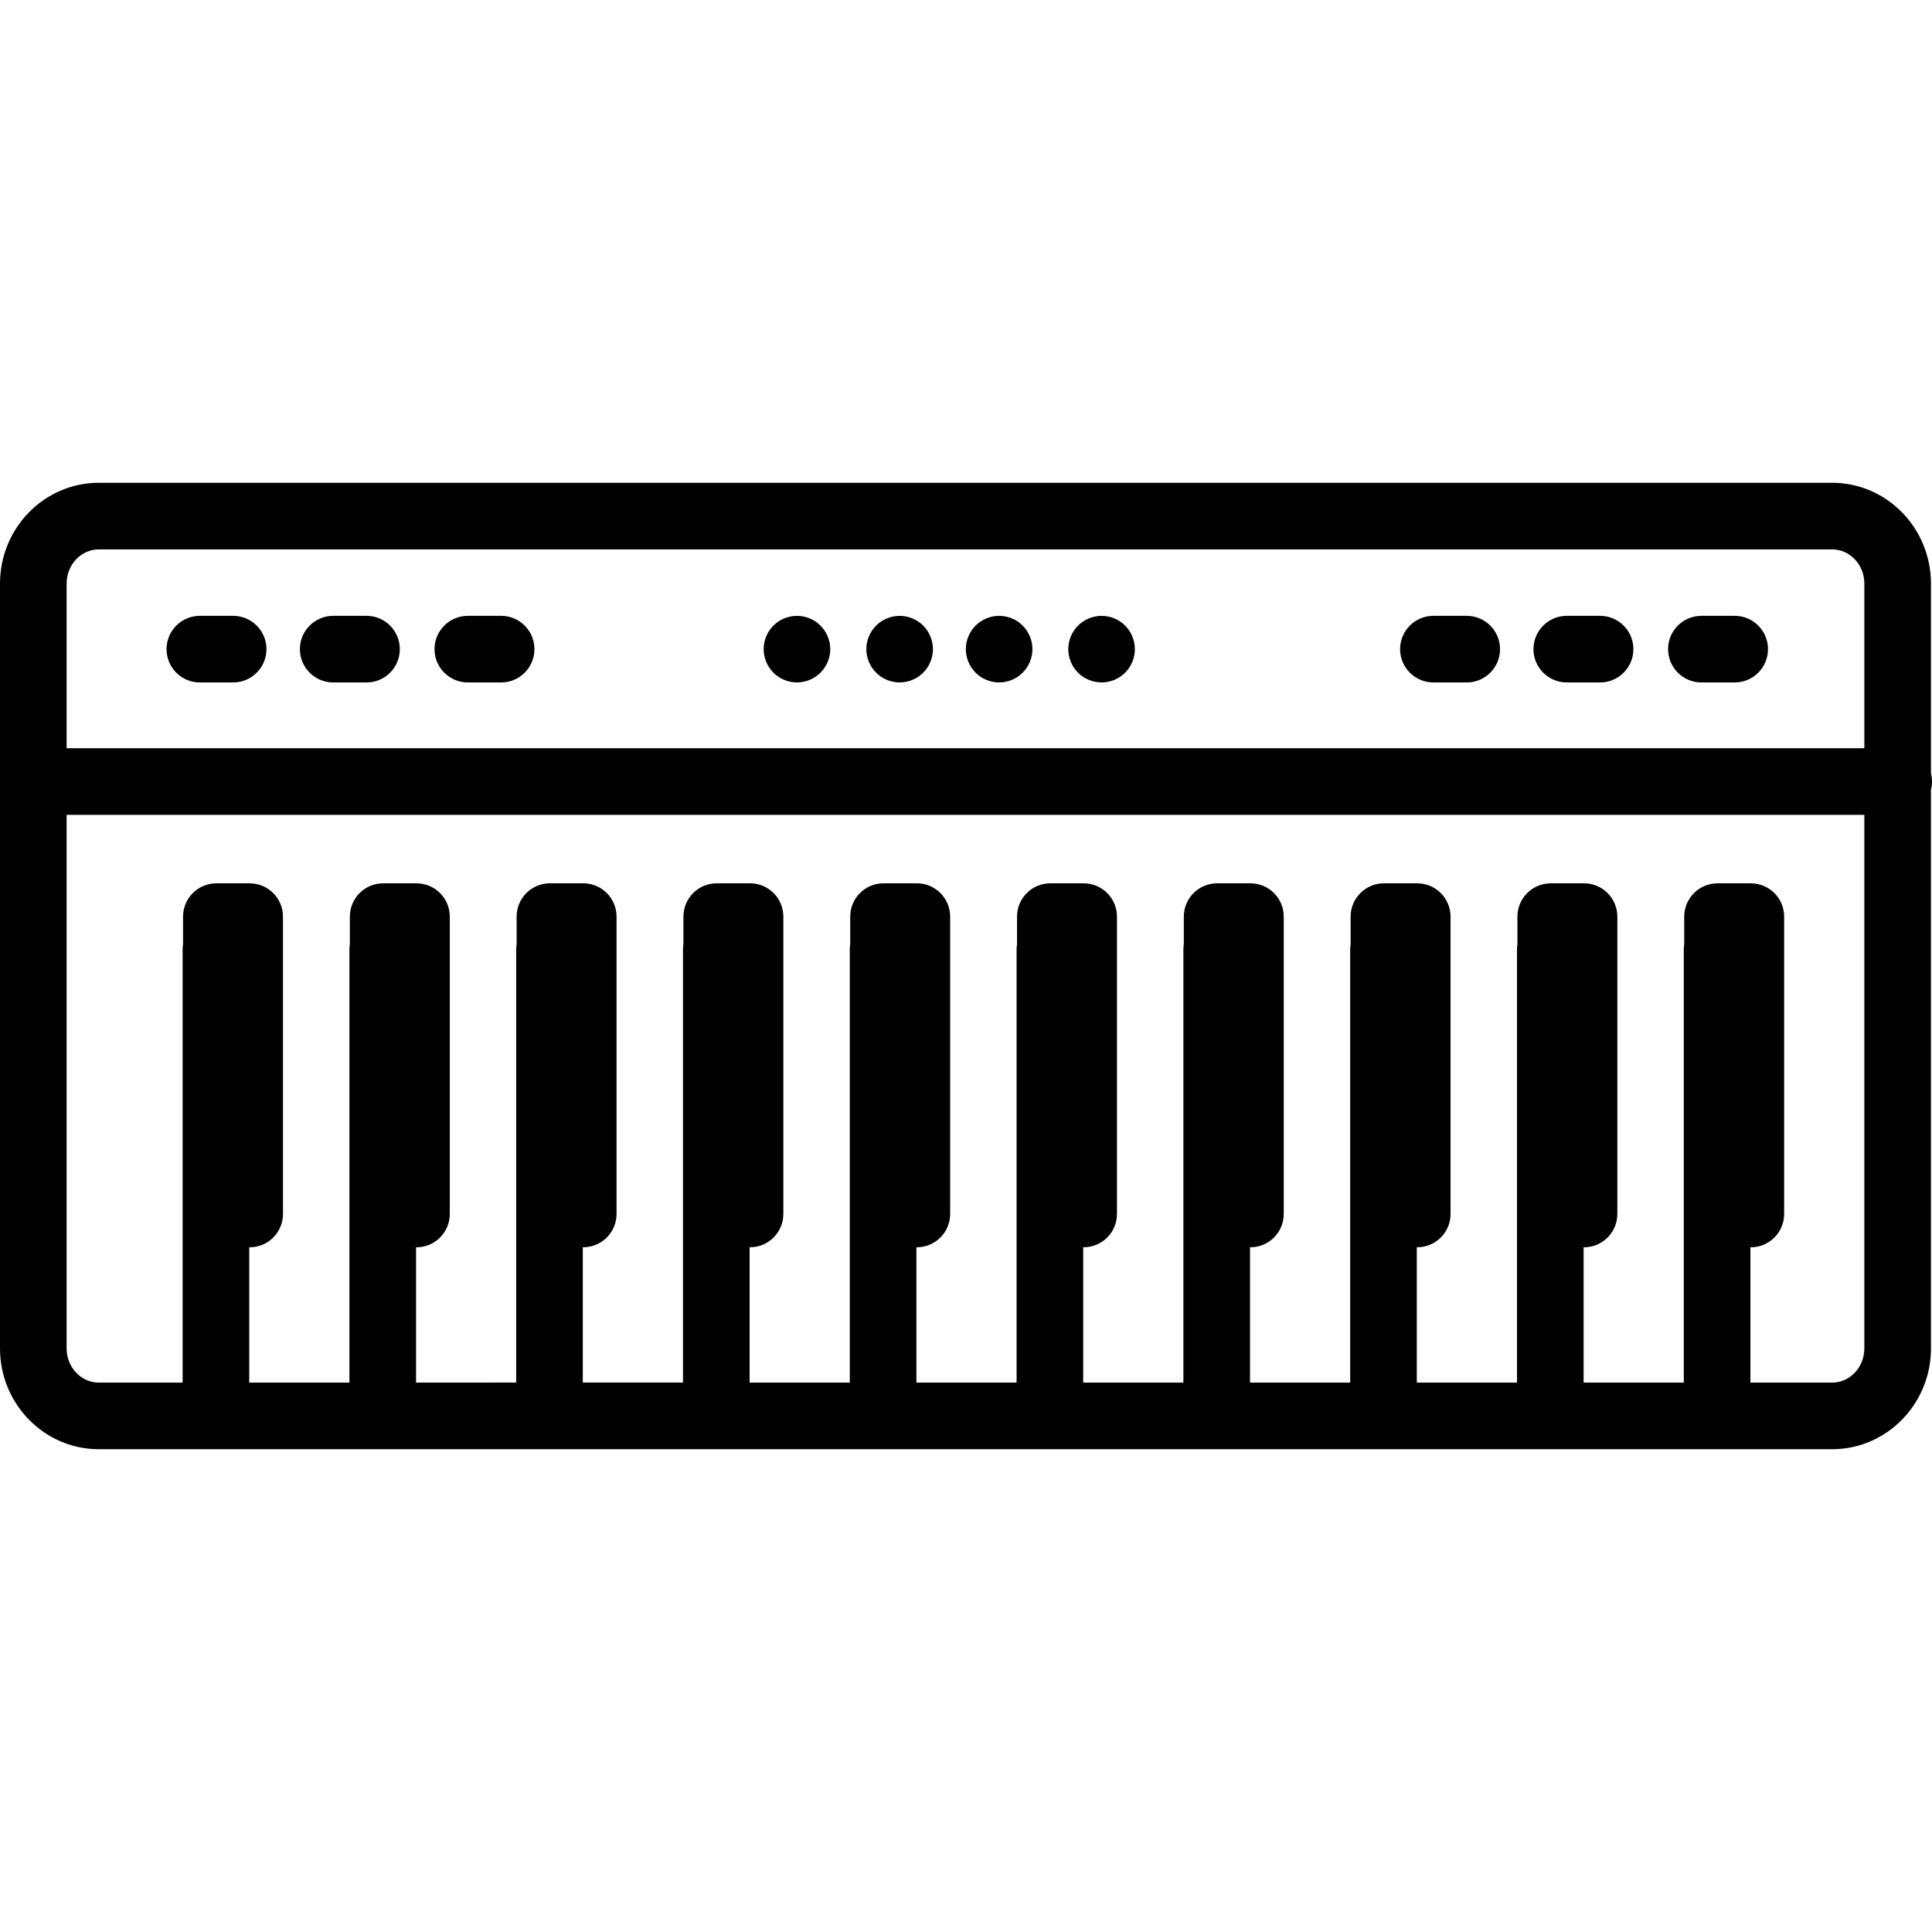 <?xml version="1.0" encoding="iso-8859-1"?>
<!-- Generator: Adobe Illustrator 17.1.0, SVG Export Plug-In . SVG Version: 6.00 Build 0)  -->
<!DOCTYPE svg PUBLIC "-//W3C//DTD SVG 1.1//EN" "http://www.w3.org/Graphics/SVG/1.1/DTD/svg11.dtd">
<svg version="1.1" id="Capa_1" xmlns="http://www.w3.org/2000/svg" xmlns:xlink="http://www.w3.org/1999/xlink" x="0px" y="0px"
	 viewBox="0 0 464.041 464.041" style="enable-background:new 0 0 464.041 464.041;" xml:space="preserve">
<g>
	<path d="M464.041,187.708c0-0.675-0.093-1.326-0.25-1.952v-45.588c0-13.35-10.644-24.21-23.727-24.21H23.727
		C10.644,115.958,0,126.818,0,140.168v183.705c0,13.35,10.644,24.21,23.727,24.21h416.338c13.083,0,23.727-10.86,23.727-24.21
		V189.66C463.948,189.034,464.041,188.383,464.041,187.708z M23.727,131.958h416.338c4.261,0,7.727,3.683,7.727,8.21v39.54H16
		v-39.54C16,135.641,19.466,131.958,23.727,131.958z M440.064,332.083h-19.638v-32.5h0.104c4.418,0,8-3.582,8-8v-71.417
		c0-4.418-3.582-8-8-8h-8c-4.418,0-8,3.582-8,8v6.602c-0.063,0.403-0.104,0.812-0.104,1.232v104.083h-24.063v-32.5h0.104
		c4.418,0,8-3.582,8-8v-71.417c0-4.418-3.582-8-8-8h-8c-4.418,0-8,3.582-8,8v6.602c-0.063,0.403-0.104,0.812-0.104,1.232v104.083
		h-24.063v-32.5h0.104c4.418,0,8-3.582,8-8v-71.417c0-4.418-3.582-8-8-8h-8c-4.418,0-8,3.582-8,8v6.602
		c-0.063,0.403-0.104,0.812-0.104,1.232v104.083h-24.063v-32.5h0.104c4.418,0,8-3.582,8-8v-71.417c0-4.418-3.582-8-8-8h-8
		c-4.418,0-8,3.582-8,8v6.602c-0.063,0.403-0.104,0.812-0.104,1.232v104.083h-24.063v-32.5h0.105c4.418,0,8-3.582,8-8v-71.417
		c0-4.418-3.582-8-8-8h-8c-4.418,0-8,3.582-8,8v6.596c-0.063,0.405-0.105,0.816-0.105,1.238v104.083h-24.063v-32.5h0.105
		c4.418,0,8-3.582,8-8v-71.417c0-4.418-3.582-8-8-8h-8c-4.418,0-8,3.582-8,8v6.596c-0.063,0.405-0.105,0.816-0.105,1.238v104.083
		h-24.063v-32.5h0.105c4.418,0,8-3.582,8-8v-71.417c0-4.418-3.582-8-8-8h-8c-4.418,0-8,3.582-8,8v6.596
		c-0.063,0.405-0.105,0.816-0.105,1.238v104.083h-24.063v-32.5h0.105c4.418,0,8-3.582,8-8v-71.417c0-4.418-3.582-8-8-8h-8
		c-4.418,0-8,3.582-8,8v6.596c-0.063,0.405-0.105,0.816-0.105,1.238v104.083H99.928v-32.5h0.104c4.418,0,8-3.582,8-8v-71.417
		c0-4.418-3.582-8-8-8h-8c-4.418,0-8,3.582-8,8v6.602c-0.062,0.403-0.104,0.812-0.104,1.232v104.083H59.865v-32.5h0.104
		c4.418,0,8-3.582,8-8v-71.417c0-4.418-3.582-8-8-8h-8c-4.418,0-8,3.582-8,8v6.602c-0.062,0.403-0.104,0.812-0.104,1.232v104.083
		H23.727c-4.261,0-7.727-3.683-7.727-8.21V195.708h431.791v128.165C447.791,328.4,444.325,332.083,440.064,332.083z"/>
	<path d="M48,163.916h8c4.418,0,8-3.582,8-8s-3.582-8-8-8h-8c-4.418,0-8,3.582-8,8S43.582,163.916,48,163.916z"/>
	<path d="M80.032,163.916h8c4.418,0,8-3.582,8-8s-3.582-8-8-8h-8c-4.418,0-8,3.582-8,8S75.614,163.916,80.032,163.916z"/>
	<path d="M112.365,163.916h8c4.418,0,8-3.582,8-8s-3.582-8-8-8h-8c-4.418,0-8,3.582-8,8S107.947,163.916,112.365,163.916z"/>
	<path d="M344.286,163.916h8c4.418,0,8-3.582,8-8s-3.582-8-8-8h-8c-4.418,0-8,3.582-8,8S339.868,163.916,344.286,163.916z"/>
	<path d="M376.318,163.916h8c4.418,0,8-3.582,8-8s-3.582-8-8-8h-8c-4.418,0-8,3.582-8,8S371.9,163.916,376.318,163.916z"/>
	<path d="M408.651,163.916h8c4.418,0,8-3.582,8-8s-3.582-8-8-8h-8c-4.418,0-8,3.582-8,8S404.233,163.916,408.651,163.916z"/>
	<path d="M191.42,163.91c2.101,0,4.16-0.85,5.65-2.34s2.35-3.55,2.35-5.65c0-2.109-0.859-4.17-2.35-5.659
		c-1.49-1.49-3.55-2.341-5.65-2.341c-2.109,0-4.17,0.851-5.659,2.341c-1.49,1.489-2.341,3.55-2.341,5.659
		c0,2.101,0.851,4.16,2.341,5.65C187.25,163.061,189.311,163.91,191.42,163.91z"/>
	<path d="M216.08,163.91c2.11,0,4.17-0.85,5.66-2.34s2.34-3.55,2.34-5.65c0-2.109-0.85-4.17-2.34-5.659
		c-1.49-1.49-3.55-2.341-5.66-2.341c-2.1,0-4.17,0.851-5.649,2.341c-1.49,1.489-2.351,3.55-2.351,5.659
		c0,2.101,0.86,4.16,2.351,5.65C211.91,163.061,213.98,163.91,216.08,163.91z"/>
	<path d="M239.98,163.91c2.1,0,4.17-0.85,5.649-2.34c1.49-1.49,2.351-3.55,2.351-5.65c0-2.109-0.86-4.17-2.351-5.659
		c-1.479-1.49-3.55-2.341-5.649-2.341c-2.11,0-4.17,0.851-5.66,2.341c-1.49,1.489-2.34,3.55-2.34,5.659c0,2.101,0.85,4.16,2.34,5.65
		S237.87,163.91,239.98,163.91z"/>
	<path d="M264.58,163.91c2.11,0,4.17-0.85,5.66-2.34s2.34-3.55,2.34-5.65c0-2.109-0.85-4.17-2.34-5.659
		c-1.49-1.49-3.55-2.341-5.66-2.341c-2.1,0-4.17,0.851-5.649,2.341c-1.49,1.489-2.351,3.55-2.351,5.659
		c0,2.101,0.86,4.16,2.351,5.65C260.41,163.061,262.471,163.91,264.58,163.91z"/>
</g>
<g>
</g>
<g>
</g>
<g>
</g>
<g>
</g>
<g>
</g>
<g>
</g>
<g>
</g>
<g>
</g>
<g>
</g>
<g>
</g>
<g>
</g>
<g>
</g>
<g>
</g>
<g>
</g>
<g>
</g>
</svg>

